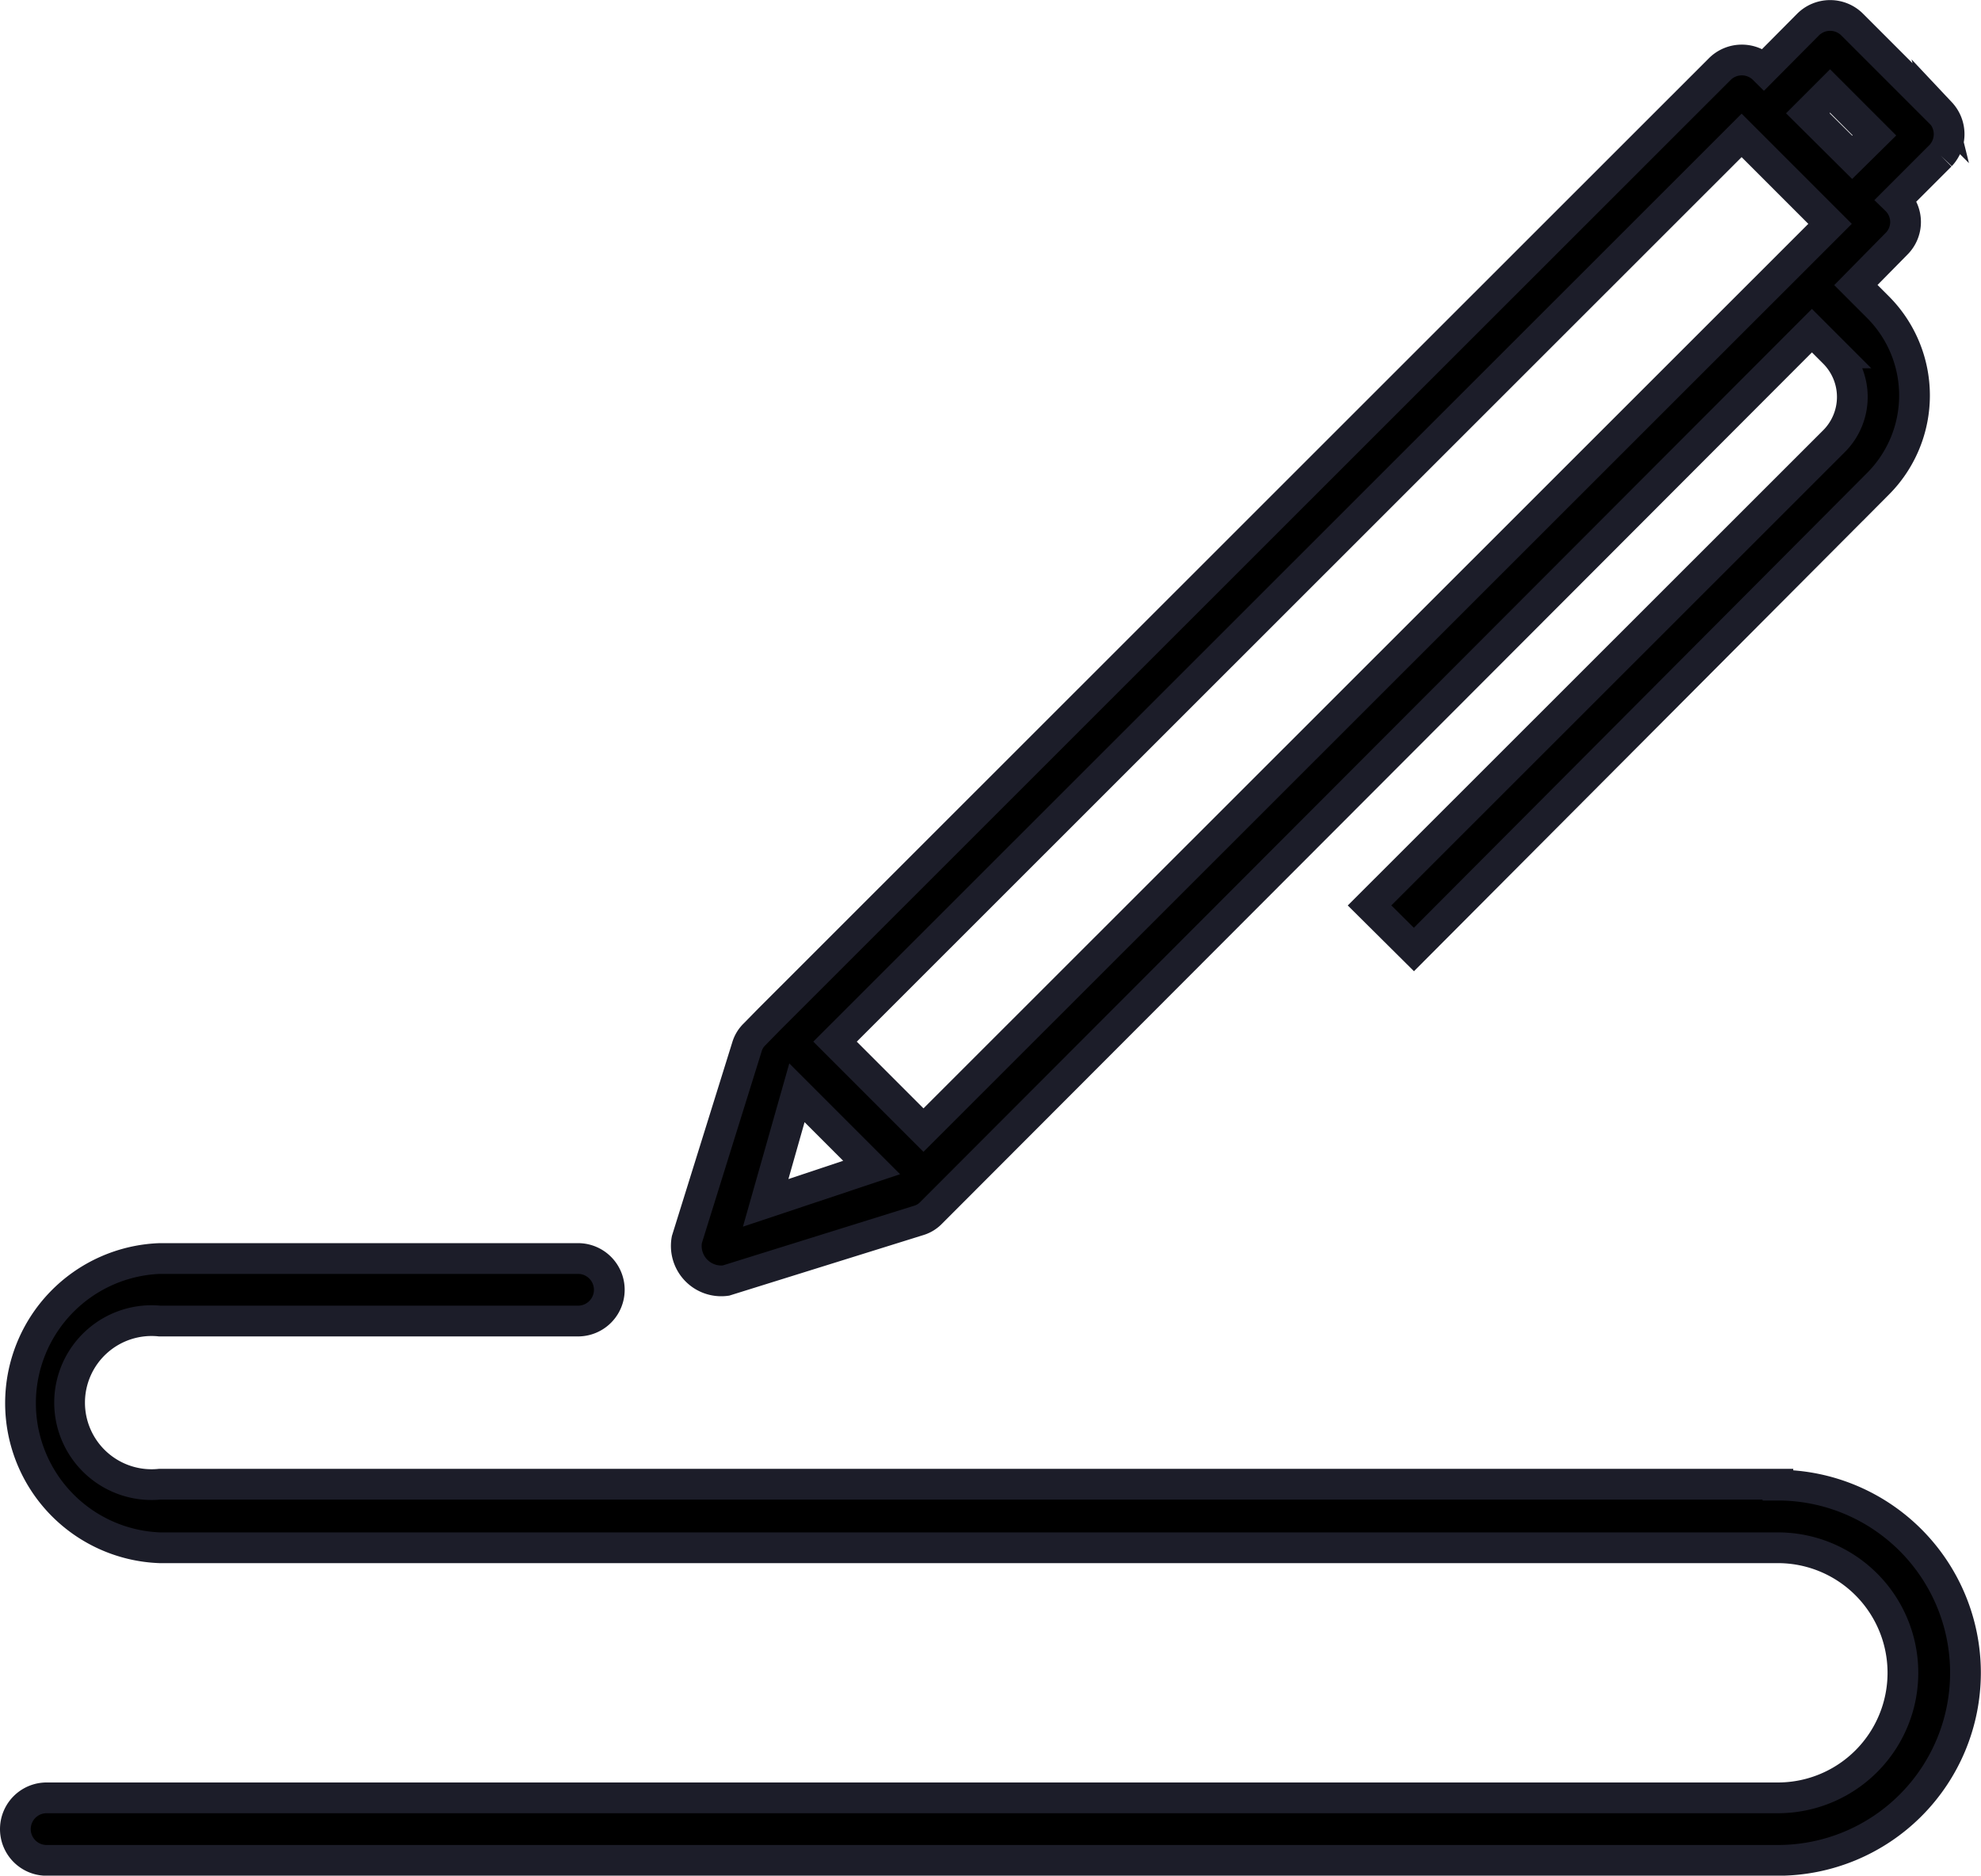<svg xmlns="http://www.w3.org/2000/svg" width="19.332" height="18.3" viewBox="0 0 19.332 18.3">
  <g id="surveyfilled" transform="translate(-0.85 -0.874)">
    <g id="Group_7415" data-name="Group 7415" transform="translate(1 1.024)">
      <path id="Path_5083" data-name="Path 5083" d="M34.684,1.978l-.863-.863a.305.305,0,0,0-.433,0l-.43.433a.305.305,0,0,0-.43,0L23.25,10.821h0l-.14.143a.278.278,0,0,0-.076.125l-.586,1.879a.341.341,0,0,0,.381.4l1.879-.586a.278.278,0,0,0,.125-.076L33.427,4.1l.217.217a.61.61,0,0,1,0,.86L29.11,9.708l.433.43,4.53-4.545a1.22,1.22,0,0,0,0-1.721l-.217-.217.394-.4a.3.3,0,0,0,0-.43l.433-.433a.305.305,0,0,0,0-.418Zm-1.943.217.863.863L24.757,11.9l-.863-.863Zm-9.219,9.341.729.729-1.034.345Zm9.865-9.557.217-.217.433.433-.217.214Z" transform="translate(-15.895 -1.024)" stroke="#1c1d29" stroke-width="0.3"/>
      <path id="Path_5084" data-name="Path 5084" d="M18.2,42.983H2.409a.8.8,0,1,1,0-1.592H6.491a.305.305,0,0,0,0-.61H2.409a1.412,1.412,0,0,0,0,2.822H18.2a1.22,1.22,0,1,1,0,2.44H1.305a.305.305,0,0,0,0,.61H18.2a1.83,1.83,0,1,0,0-3.661Z" transform="translate(-1 -28.652)" stroke="#1c1d29" stroke-width="0.3"/>
    </g>
  </g>
</svg>
